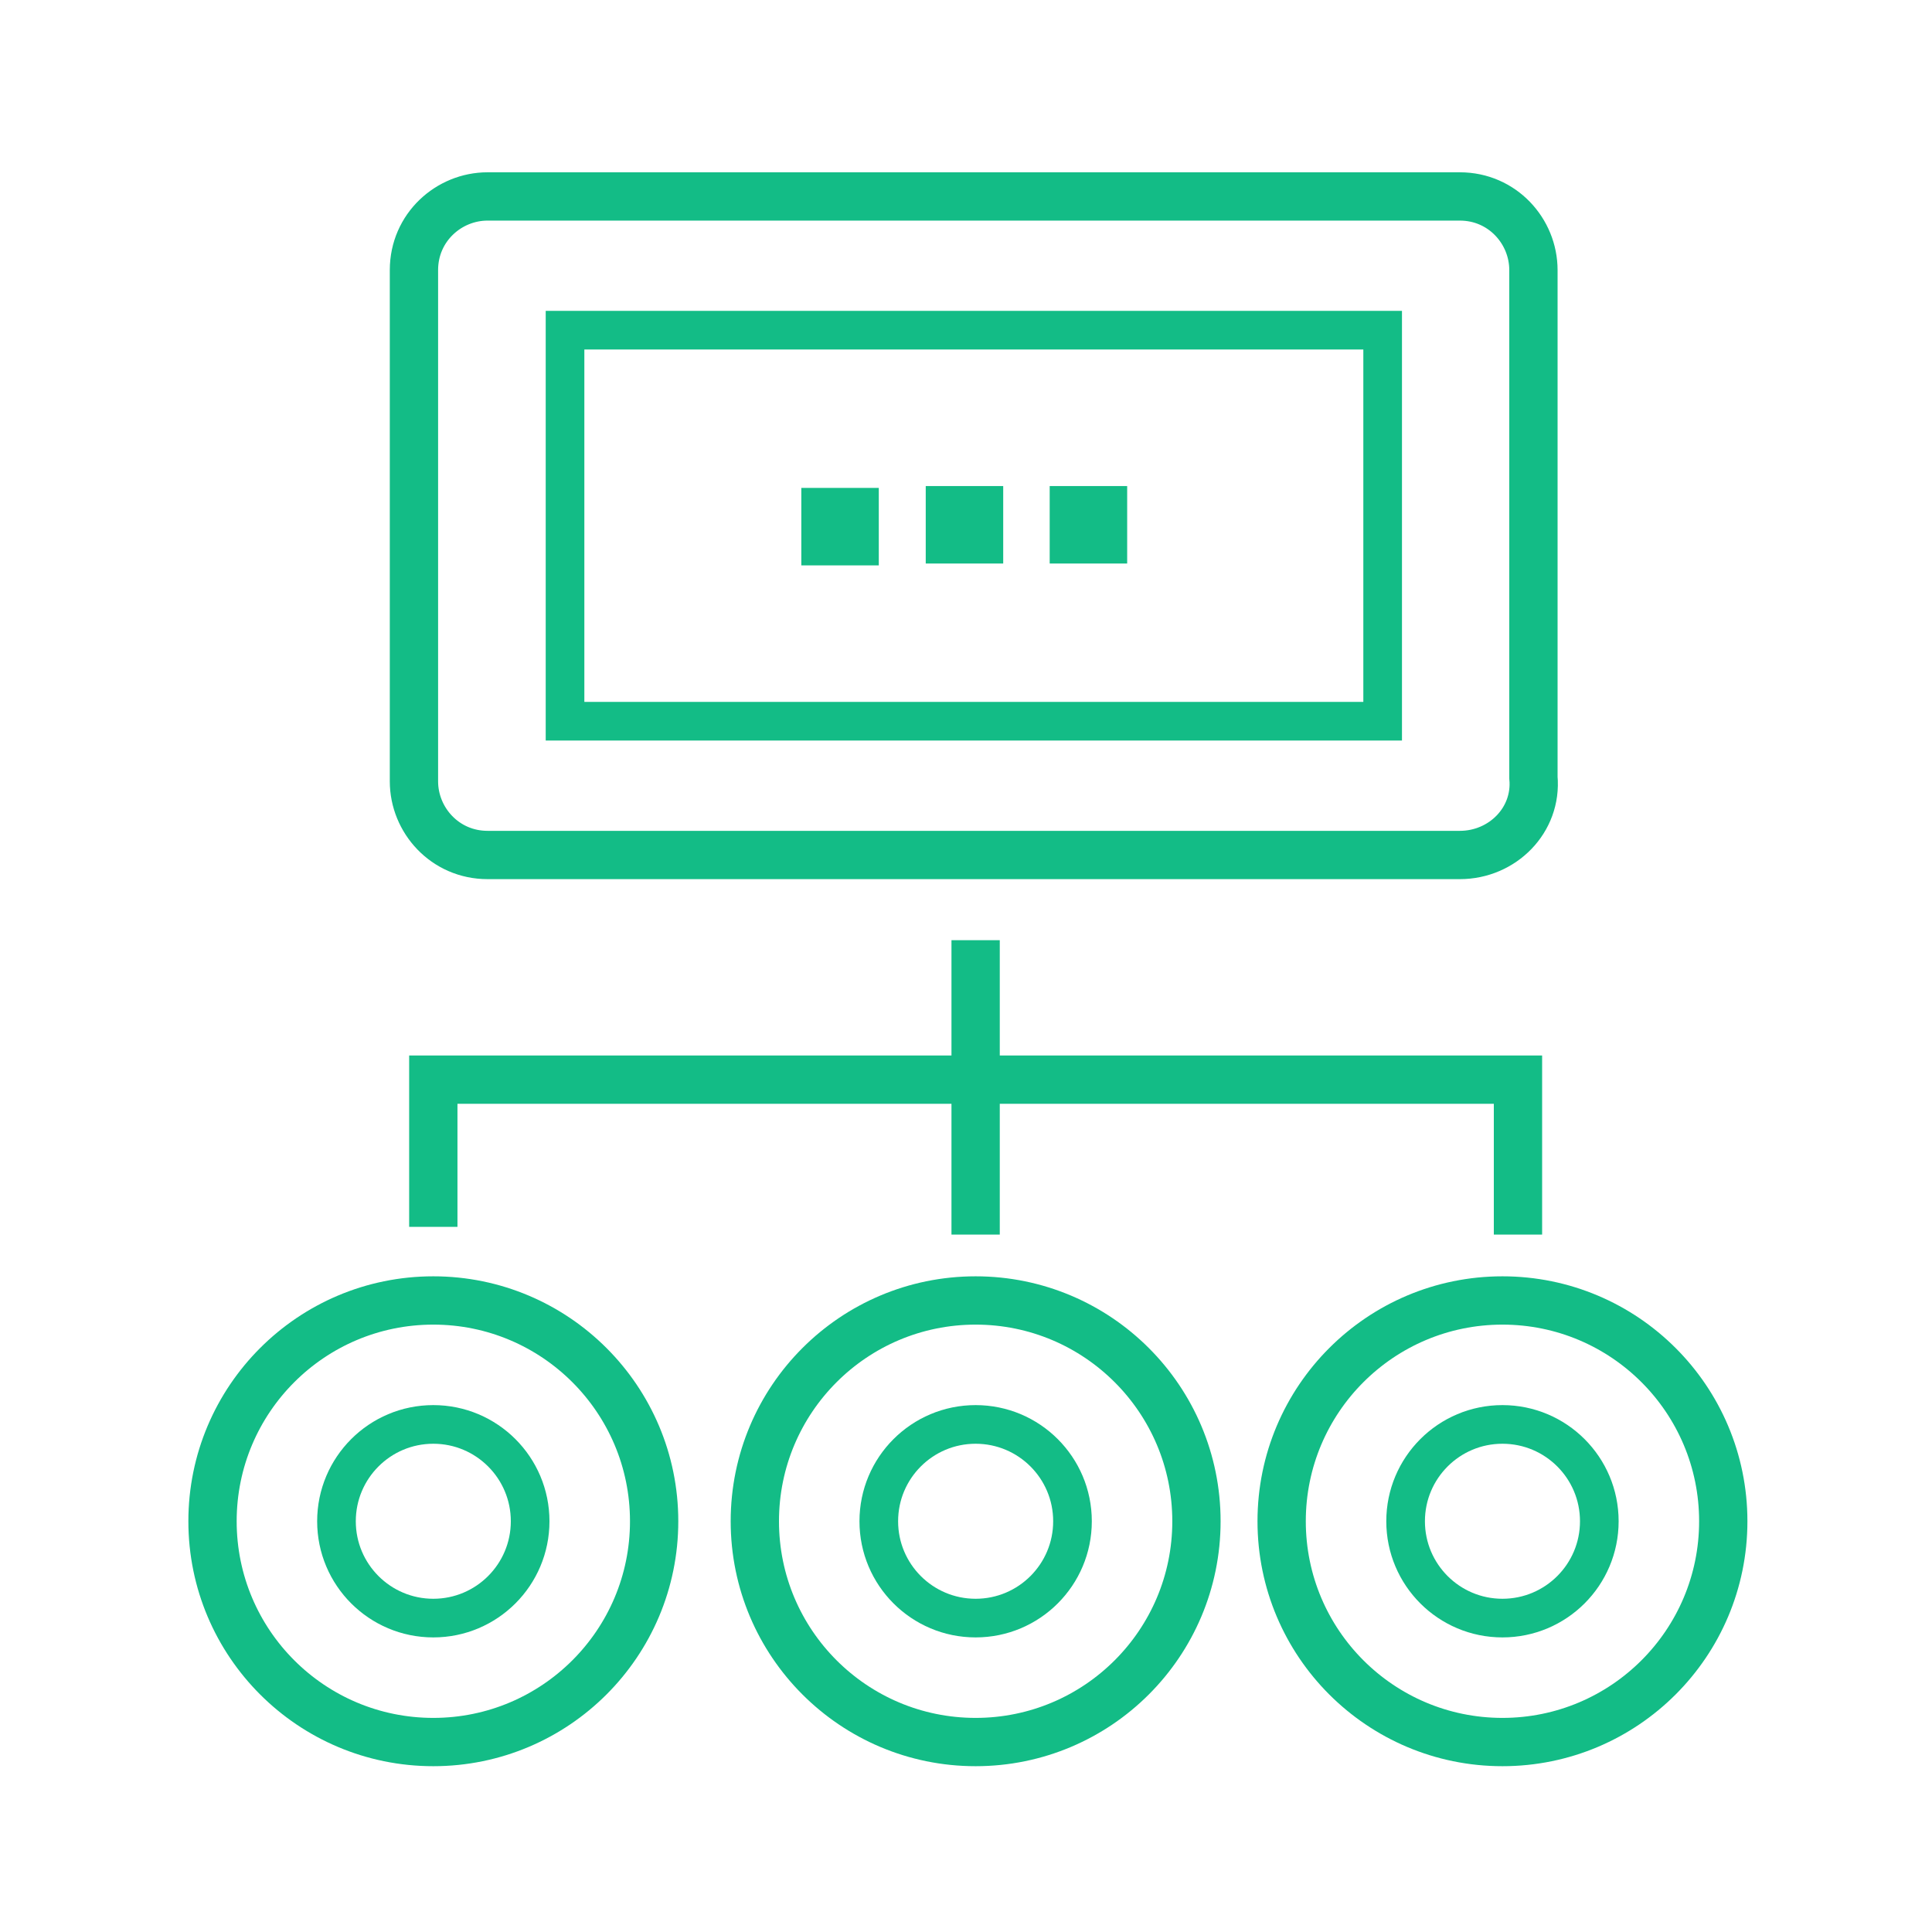 <svg width="50" height="50" viewBox="0 0 50 50" fill="none" xmlns="http://www.w3.org/2000/svg">
<g filter="url(#filter0_d)">
<path d="M35.783 8.545H14.623V18.665H35.783V8.545Z" stroke="#13BC86" stroke-miterlimit="10"/>
<path d="M37.781 22.127H12.618C11.515 22.127 10.713 21.224 10.713 20.222V6.989C10.713 5.886 11.615 5.084 12.618 5.084H37.781C38.883 5.084 39.685 5.986 39.685 6.989V20.122C39.786 21.224 38.883 22.127 37.781 22.127Z" stroke="#13BC86" stroke-width="1.25" stroke-miterlimit="10"/>
<path d="M22.743 12.627H20.738V14.632H22.743V12.627Z" fill="#13BC86"/>
<path d="M23.958 14.584H25.963V12.579H23.958V14.584Z" fill="#13BC86"/>
<path d="M27.166 14.584H29.171V12.579H27.166V14.584Z" fill="#13BC86"/>
<path d="M11.214 41.876C12.598 41.876 13.72 40.754 13.72 39.37C13.72 37.986 12.598 36.864 11.214 36.864C9.83 36.864 8.708 37.986 8.708 39.37C8.708 40.754 9.83 41.876 11.214 41.876Z" stroke="#13BC86" stroke-miterlimit="10"/>
<path d="M11.214 45.084C14.37 45.084 16.929 42.526 16.929 39.37C16.929 36.214 14.37 33.656 11.214 33.656C8.058 33.656 5.5 36.214 5.5 39.37C5.5 42.526 8.058 45.084 11.214 45.084Z" stroke="#13BC86" stroke-width="1.25" stroke-miterlimit="10"/>
<path d="M25.249 41.876C26.634 41.876 27.756 40.754 27.756 39.37C27.756 37.986 26.634 36.864 25.249 36.864C23.865 36.864 22.743 37.986 22.743 39.37C22.743 40.754 23.865 41.876 25.249 41.876Z" stroke="#13BC86" stroke-miterlimit="10"/>
<path d="M25.249 45.084C28.405 45.084 30.964 42.526 30.964 39.37C30.964 36.214 28.405 33.656 25.249 33.656C22.093 33.656 19.535 36.214 19.535 39.37C19.535 42.526 22.093 45.084 25.249 45.084Z" stroke="#13BC86" stroke-width="1.25" stroke-miterlimit="10"/>
<path d="M38.883 41.876C40.268 41.876 41.39 40.754 41.39 39.37C41.39 37.986 40.268 36.864 38.883 36.864C37.499 36.864 36.377 37.986 36.377 39.37C36.377 40.754 37.499 41.876 38.883 41.876Z" stroke="#13BC86" stroke-miterlimit="10"/>
<path d="M38.883 45.084C42.039 45.084 44.598 42.526 44.598 39.37C44.598 36.214 42.039 33.656 38.883 33.656C35.727 33.656 33.169 36.214 33.169 39.37C33.169 42.526 35.727 45.084 38.883 45.084Z" stroke="#13BC86" stroke-width="1.25" stroke-miterlimit="10"/>
<path d="M11.214 31.751V27.941H39.285V31.951" stroke="#13BC86" stroke-width="1.25" stroke-miterlimit="10"/>
<path d="M25.249 24.332V31.951" stroke="#13BC86" stroke-width="1.25" stroke-miterlimit="10"/>
</g>
<defs>
<filter id="filter0_d" x="0.875" y="0.459" width="48.348" height="49.25" filterUnits="userSpaceOnUse" color-interpolation-filters="sRGB">
<feFlood flood-opacity="0" result="BackgroundImageFix"/>
<feColorMatrix in="SourceAlpha" type="matrix" values="0 0 0 0 0 0 0 0 0 0 0 0 0 0 0 0 0 0 127 0"/>
<feOffset/>
<feGaussianBlur stdDeviation="2"/>
<feColorMatrix type="matrix" values="0 0 0 0 0.075 0 0 0 0 0.737 0 0 0 0 0.525 0 0 0 0.25 0"/>
<feBlend mode="normal" in2="BackgroundImageFix" result="effect1_dropShadow"/>
<feBlend mode="normal" in="SourceGraphic" in2="effect1_dropShadow" result="shape"/>
</filter>
</defs>
</svg>
